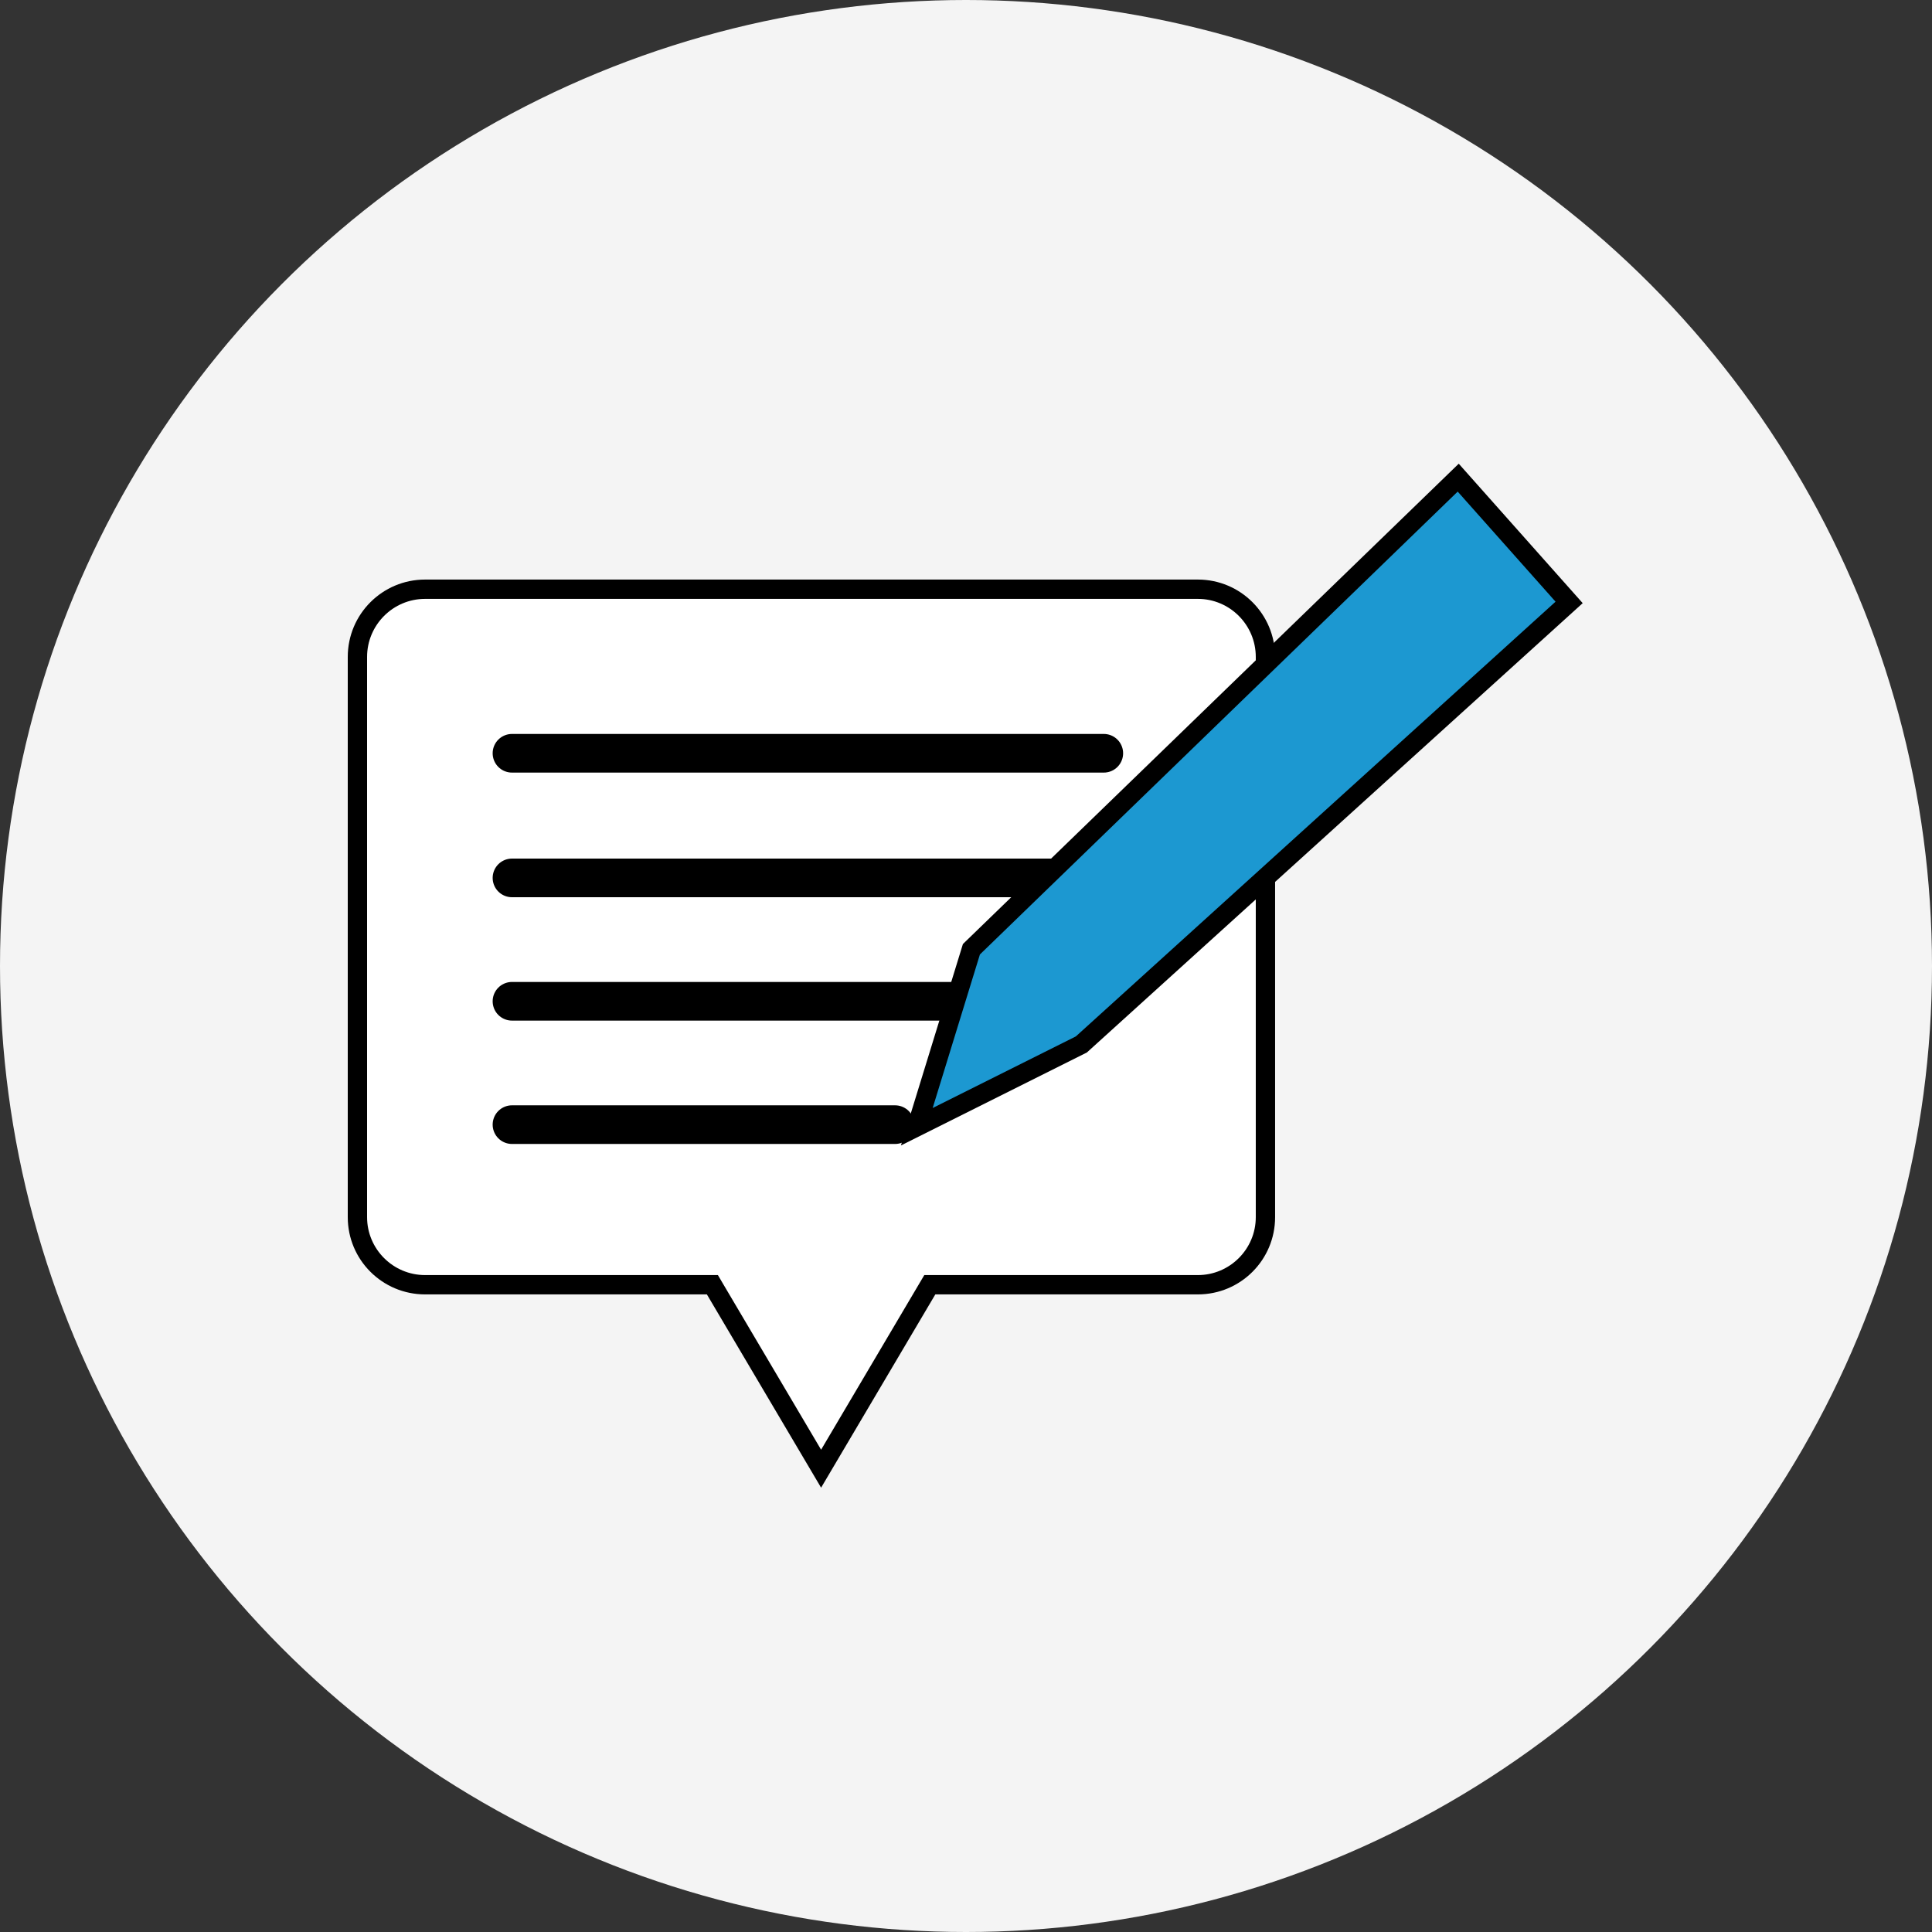 <svg xmlns="http://www.w3.org/2000/svg" width="100" height="100" viewBox="0 0 100 100">
  <rect x="0" y="0" width="100" height="100" fill="#333333" stroke="none"/>
  <g id="그룹_1161" data-name="그룹 1161" transform="translate(-252.936 -180.945)">
    <circle id="Ellipse_3_copy" data-name="Ellipse 3 copy" cx="50" cy="50" r="50" transform="translate(252.936 180.945)" fill="#f4f4f4"/>
    <g id="합치기_11" data-name="합치기 11" transform="translate(748.001 -18731)" fill="#fff">
      <path d="M -452.565 18987.965 L -458.046 18978.689 L -458.191 18978.443 L -458.477 18978.443 L -473.062 18978.443 C -474.993 18978.443 -476.565 18976.875 -476.565 18974.945 L -476.565 18945.947 C -476.565 18944.016 -474.993 18942.443 -473.062 18942.443 L -433.064 18942.443 C -431.135 18942.443 -429.566 18944.016 -429.566 18945.947 L -429.566 18974.945 C -429.566 18976.875 -431.135 18978.443 -433.064 18978.443 L -446.653 18978.443 L -446.939 18978.443 L -447.084 18978.689 L -452.565 18987.965 Z" stroke="none"/>
      <path d="M -452.565 18986.982 L -447.224 18977.943 L -433.064 18977.943 C -431.411 18977.943 -430.066 18976.598 -430.066 18974.945 L -430.066 18945.947 C -430.066 18944.291 -431.411 18942.943 -433.064 18942.943 L -473.062 18942.943 C -474.718 18942.943 -476.065 18944.291 -476.065 18945.947 L -476.065 18974.945 C -476.065 18976.598 -474.718 18977.943 -473.062 18977.943 L -457.906 18977.943 L -457.616 18978.436 L -452.565 18986.982 M -452.565 18988.947 L -458.477 18978.943 L -473.062 18978.943 C -475.273 18978.943 -477.065 18977.156 -477.065 18974.945 L -477.065 18945.947 C -477.065 18943.734 -475.273 18941.943 -473.062 18941.943 L -433.064 18941.943 C -430.853 18941.943 -429.066 18943.734 -429.066 18945.947 L -429.066 18974.945 C -429.066 18977.156 -430.853 18978.943 -433.064 18978.943 L -446.653 18978.943 L -452.565 18988.947 Z" stroke="none" fill="#000"/>
    </g>
    <line id="선_214" data-name="선 214" x2="19.827" transform="translate(279.436 239.156)" fill="none" stroke="#000" stroke-linecap="round" stroke-linejoin="round" stroke-width="2"/>
    <line id="선_217" data-name="선 217" x2="30.632" transform="translate(279.436 232.771)" fill="none" stroke="#000" stroke-linecap="round" stroke-linejoin="round" stroke-width="2"/>
    <line id="선_219" data-name="선 219" x2="30.632" transform="translate(279.436 226.385)" fill="none" stroke="#000" stroke-linecap="round" stroke-linejoin="round" stroke-width="2"/>
    <line id="선_221" data-name="선 221" x2="30.632" transform="translate(279.436 219.934)" fill="none" stroke="#000" stroke-linecap="round" stroke-linejoin="round" stroke-width="2"/>
    <g id="패스_1298" data-name="패스 1298" transform="translate(-751.859 -1.068)" fill="#1c98d1">
      <path d="M 1052.248 240.333 L 1055.075 231.146 L 1080.272 206.736 L 1086.013 213.194 L 1060.766 236.074 L 1052.248 240.333 Z" stroke="none"/>
      <path d="M 1053.07 239.363 L 1060.481 235.657 L 1085.31 213.156 L 1080.245 207.458 L 1055.515 231.416 L 1053.07 239.363 M 1051.427 241.302 L 1054.635 230.876 L 1080.299 206.014 L 1086.715 213.232 L 1061.051 236.49 L 1051.427 241.302 Z" stroke="none" fill="#000"/>
    </g>
  </g>
</svg>
